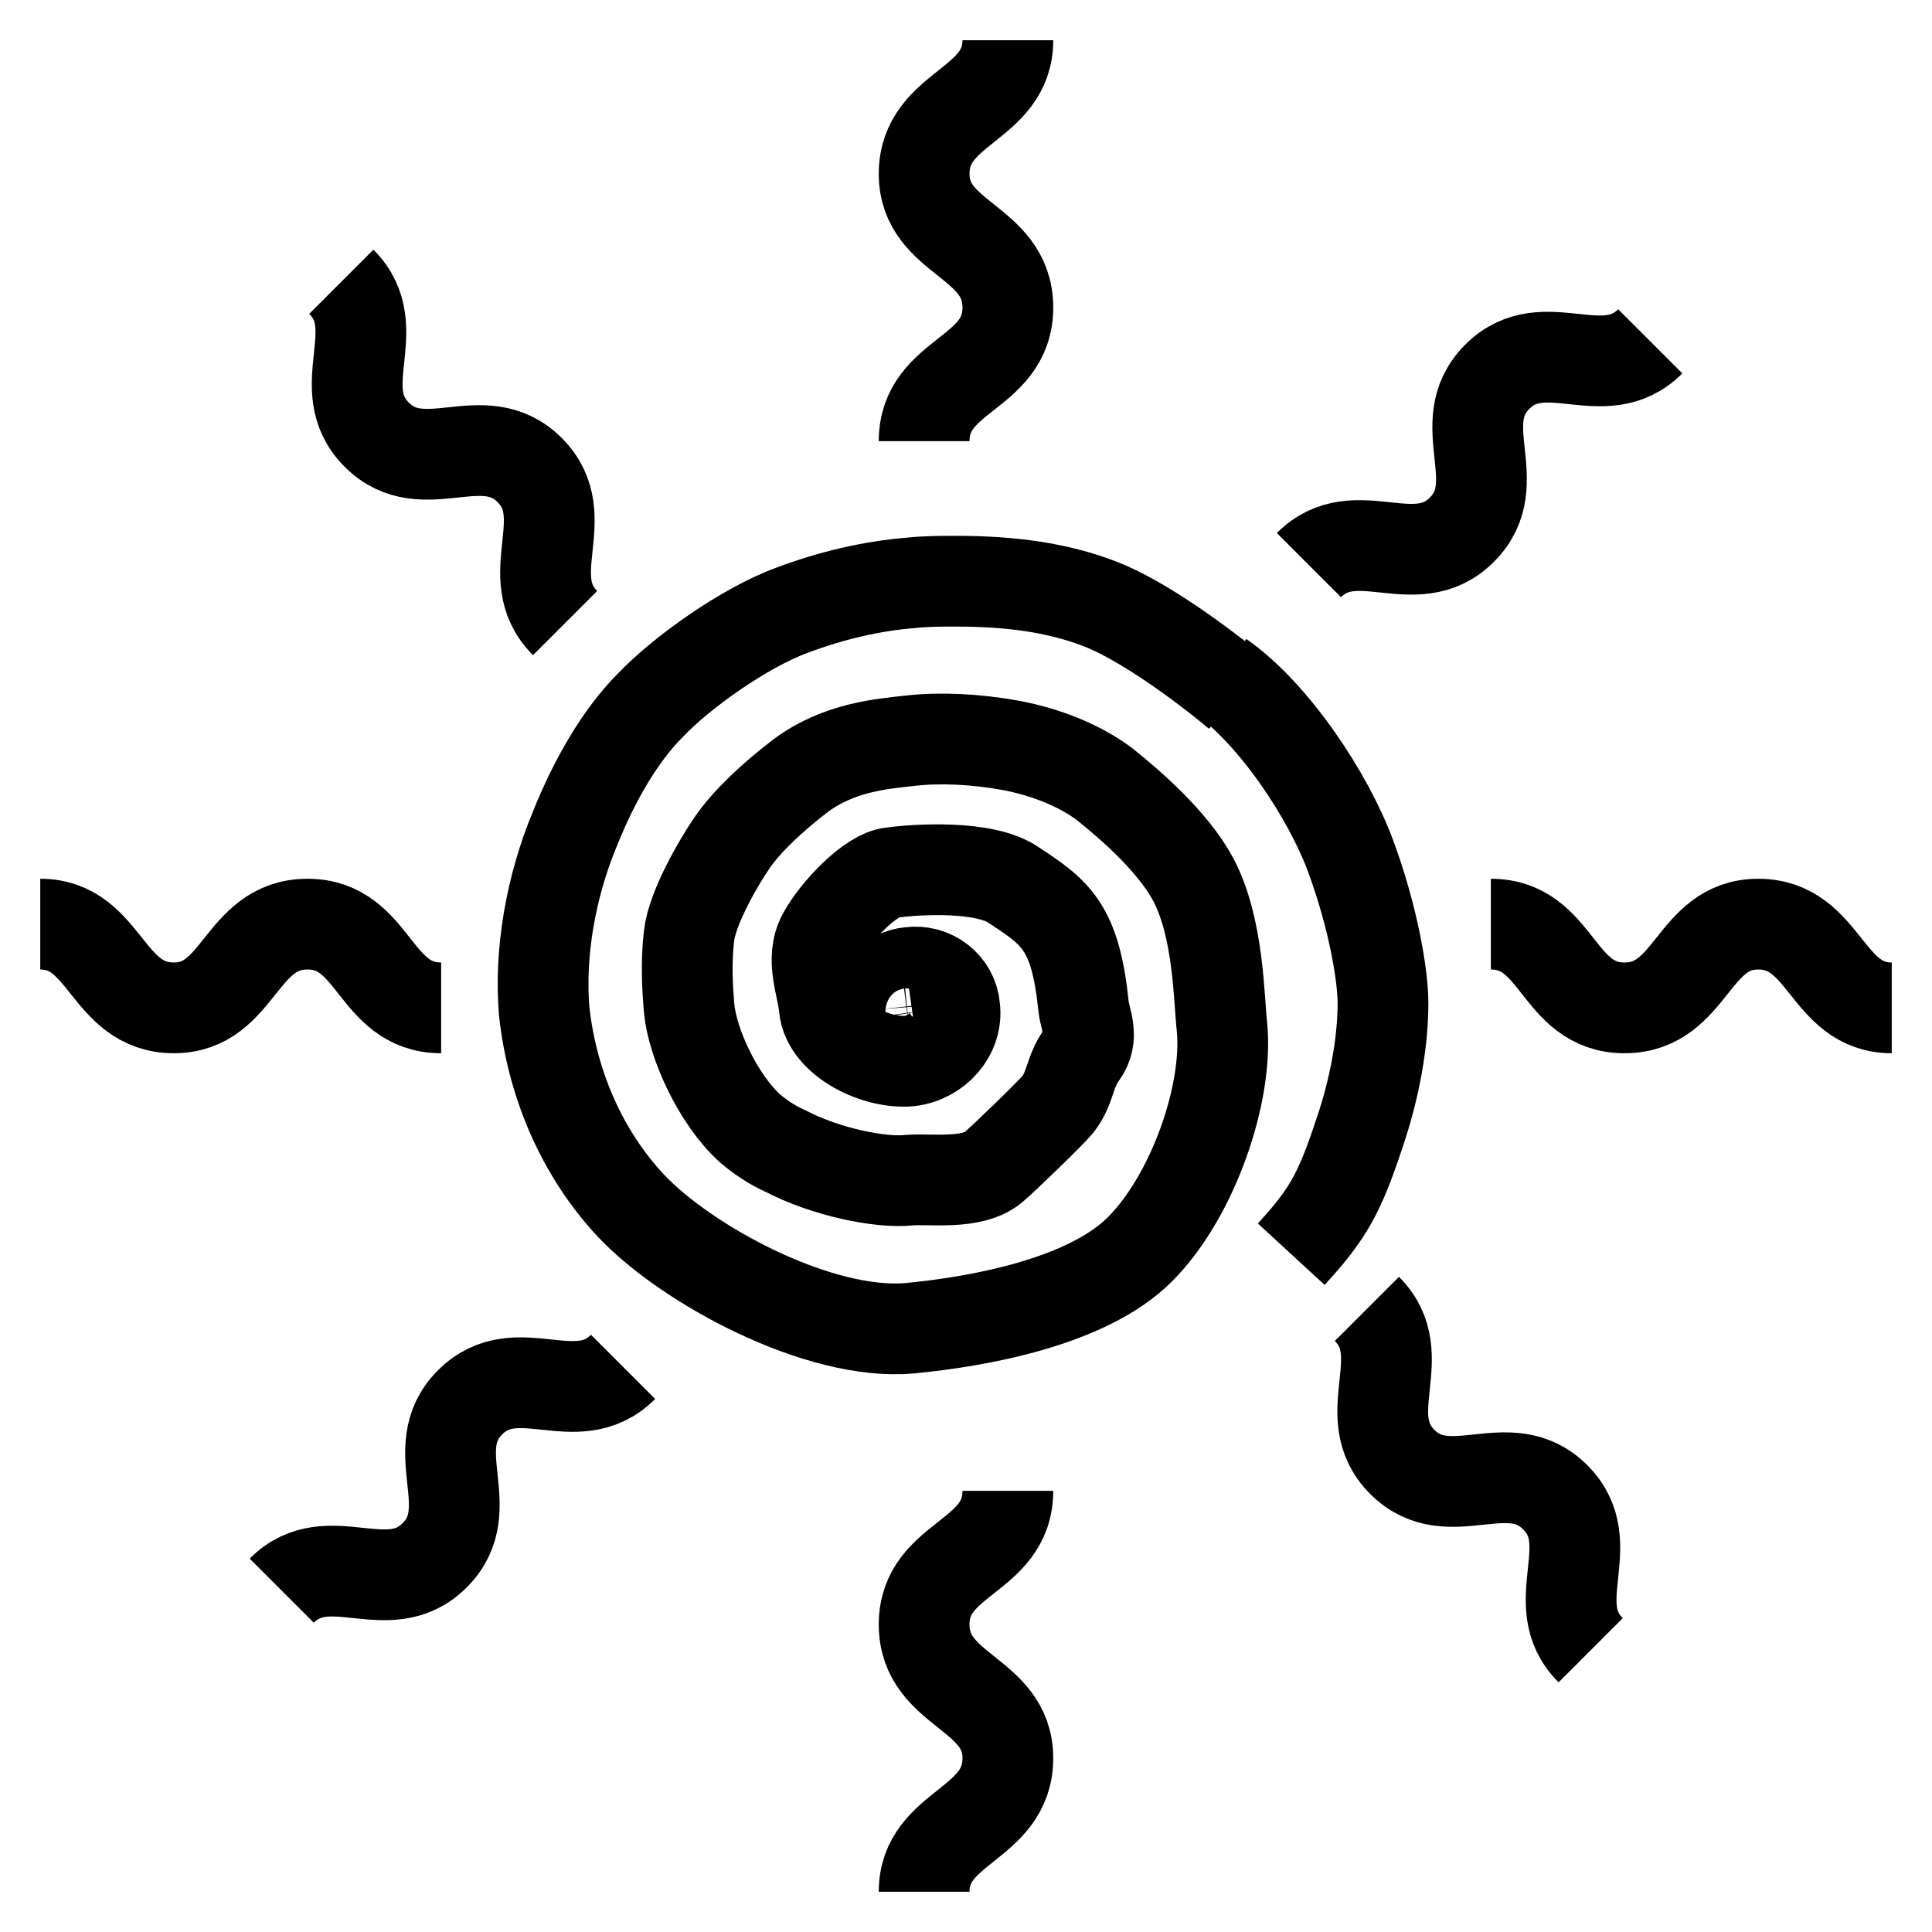 <svg id = "swigglysun" xmlns="http://www.w3.org/2000/svg"  viewBox="0 0 120 120" style="enable-background:new 0 0 120 120;" x="0px" y="0px" xml:space="preserve">
	<style type="text/css">  
		.st0{fill:none;stroke:#000000;stroke-width:5.637;stroke-miterlimit:10;}
	</style>
<path class="st0" d="M62.6 2.5c0 4.1-5.2 4.1-5.2 8.3 0 4.1 5.2 4.1 5.2 8.3s-5.2 4.1-5.2 8.3"/><path class="st0" d="M21.2 17.5c2.9 2.9-0.7 6.6 2.2 9.5 2.9 2.9 6.6-0.7 9.5 2.2s-0.7 6.6 2.2 9.5"/><path class="st0" d="M2.5 57.4c4.1 0 4.1 5.2 8.3 5.2 4.1 0 4.1-5.2 8.3-5.2s4.1 5.2 8.3 5.2"/><path class="st0" d="M17.5 98.8c2.9-2.9 6.6 0.7 9.5-2.2 2.9-2.9-0.7-6.6 2.2-9.5 2.9-2.9 6.6 0.7 9.5-2.2"/><path class="st0" d="M57.4 117.5c0-4.1 5.2-4.1 5.2-8.3 0-4.1-5.2-4.1-5.2-8.3s5.2-4.1 5.2-8.3"/><path class="st0" d="M98.8 102.5c-2.9-2.9 0.7-6.6-2.2-9.5 -2.9-2.9-6.6 0.7-9.5-2.2 -2.9-2.9 0.7-6.6-2.2-9.5"/><path class="st0" d="M117.5 62.6c-4.1 0-4.1-5.2-8.3-5.2 -4.1 0-4.1 5.2-8.3 5.2s-4.1-5.2-8.3-5.2"/><path class="st0" d="M102.5 21.2c-2.9 2.9-6.6-0.7-9.5 2.2 -2.9 2.9 0.7 6.6-2.2 9.5 -2.9 2.9-6.6-0.7-9.5 2.2"/><path class="st0" d="M76.9 43.1c-2.4-2-6-4.6-8.6-5.6 -2.6-1-5.5-1.4-8.9-1.4 -0.9 0-1.9 0-2.8 0.1 -2.5 0.2-5 0.8-7.4 1.7 -3 1.1-6.9 3.9-8.8 5.9 -1.9 1.9-3.5 4.7-4.7 7.7 -1.5 3.6-2.2 7.7-1.9 11.3 0.5 4.6 2.4 8.9 5.4 12.1 3.5 3.7 11.7 8.1 17.3 7.6 4.2-0.4 11-1.6 14.3-4.9s5.5-9.7 5.1-13.8c-0.2-1.8-0.2-6.2-1.8-9.2 -1.3-2.4-4-4.7-5.5-5.9 -1.6-1.2-3.7-2-5.8-2.4 -2.2-0.4-4.4-0.5-6.2-0.3 -1.8 0.2-4.5 0.4-6.9 2.2 -1.7 1.3-3.3 2.8-4.2 4.1 -0.9 1.3-2.5 4.1-2.7 5.8 -0.2 1.7-0.1 3.3 0 4.5 0.2 2.2 1.8 5.7 3.8 7.5 0.6 0.5 1.3 1 2.2 1.4 2.5 1.3 5.9 2 7.7 1.8 1.3-0.1 3.9 0.3 5.2-0.8 0.6-0.5 3.5-3.3 4-3.9 0.8-1 0.7-2 1.5-3.1 0.8-1.1 0.2-2.1 0.1-3 -0.5-4.9-1.7-5.8-4.3-7.5 -1.8-1.3-6.2-1-7.6-0.8 -1.3 0.1-3.5 2.4-4.3 3.9 -0.8 1.5 0 3.2 0.1 4.5 0.2 2 3.2 3.5 5.3 3.3 1.7-0.2 3-1.7 2.8-3.3 -0.1-1.4-1.4-2.4-2.8-2.2 -1.2 0.1-2 1.1-1.9 2.3 0.1 0.9 0.9 1.6 1.9 1.5 0.8-0.1 1.4-0.8 1.3-1.5 -0.1-0.6-0.6-1.1-1.3-1"/><path class="st0" d="M75.8 42c3.3 2.3 6.7 7.4 8.1 11.2 1.4 3.8 2 7.4 2 9.1 0 2.4-0.5 5.3-1.5 8.2 -1.2 3.6-1.9 4.9-4.2 7.4"/></svg>